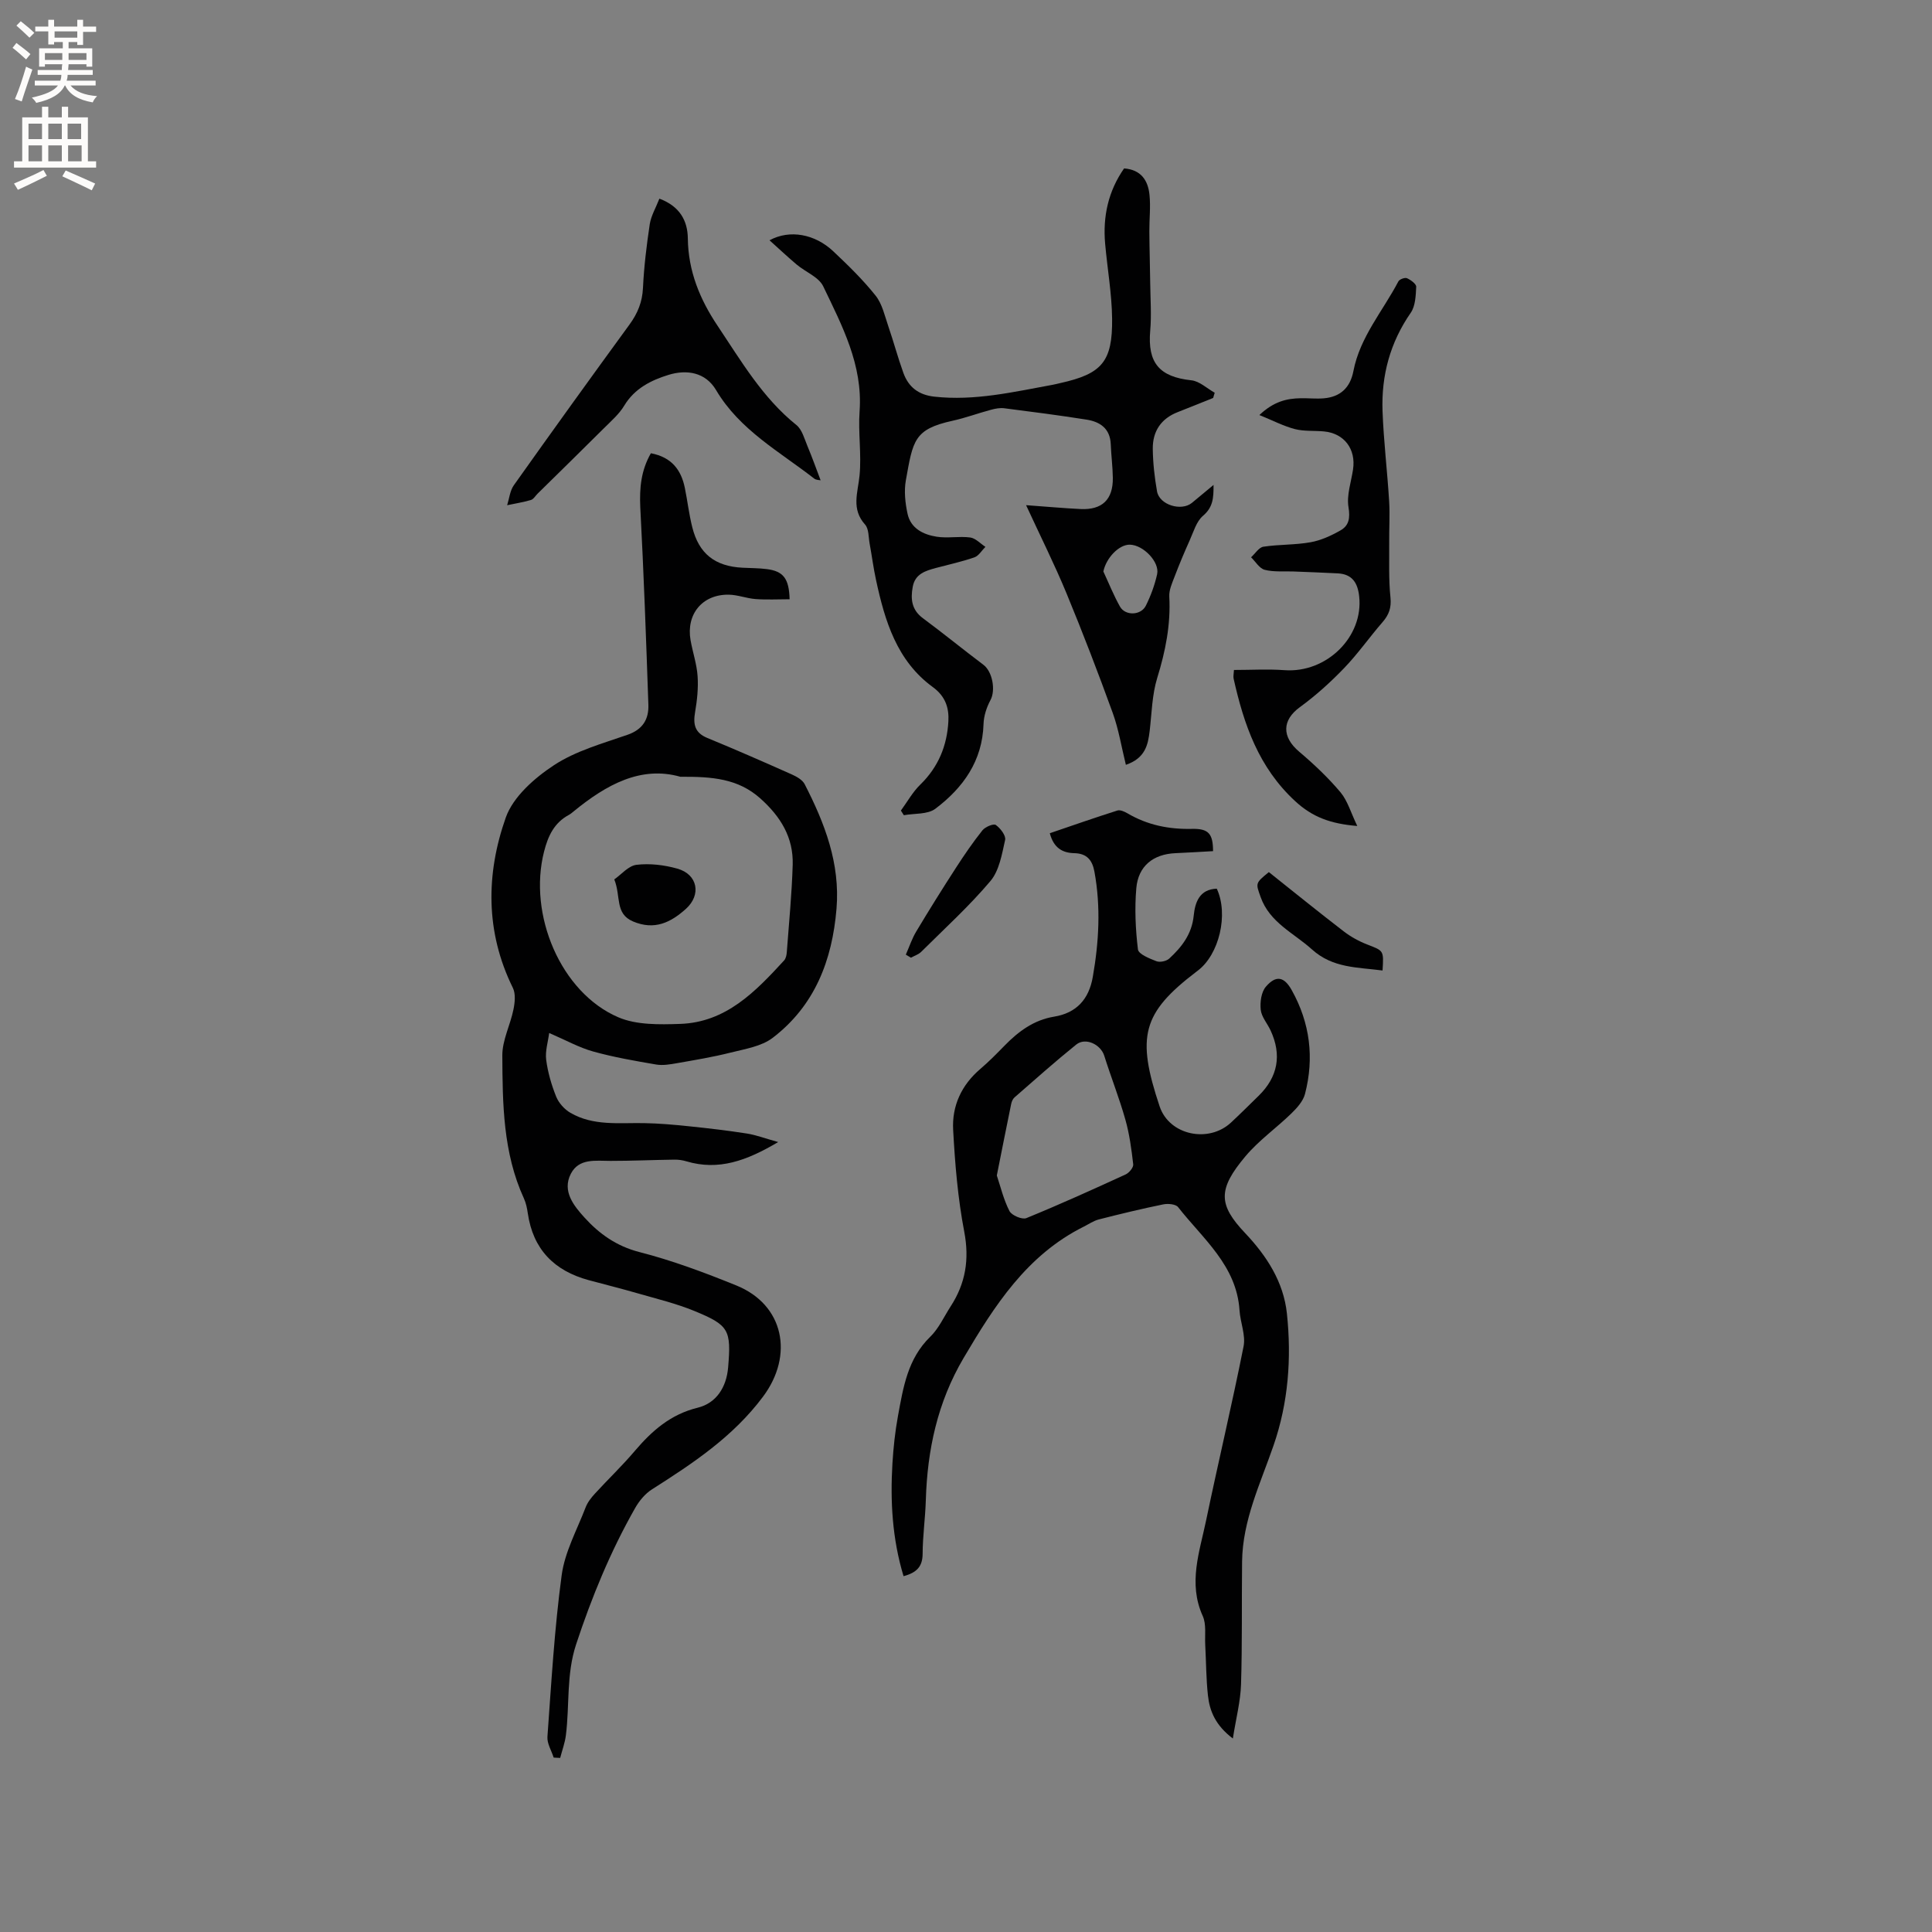 <svg enable-background="new 0 0 400 400" viewBox="0 0 400 400" xmlns="http://www.w3.org/2000/svg"><rect x="0" y="0" width="400" height="400" fill="#808080" stroke="none"/><g fill="#010102"><path d="m134.76 93.84c4.31.82 6.27 3.46 7.03 7.18.55 2.7.86 5.45 1.53 8.11 1.37 5.51 4.7 8.12 10.4 8.41 1.69.09 3.4.07 5.07.29 3.38.44 4.58 1.94 4.69 6.24-2.35 0-4.71.13-7.04-.04-1.88-.14-3.73-.89-5.6-.91-5.44-.06-8.8 4.04-7.87 9.41.44 2.5 1.29 4.95 1.46 7.46.17 2.46-.1 5-.52 7.45-.43 2.51-.09 4.27 2.54 5.35 5.87 2.41 11.69 4.97 17.49 7.55 1 .45 2.2 1.12 2.66 2.02 4.15 8.08 7.37 16.39 6.59 25.79-.89 10.69-4.51 20.07-13.21 26.72-2.34 1.79-5.75 2.31-8.76 3.07-3.64.92-7.36 1.53-11.06 2.18-1.41.25-2.92.51-4.3.28-4.38-.75-8.79-1.51-13.06-2.7-2.91-.81-5.61-2.33-9.1-3.83-.24 1.86-.85 3.76-.62 5.55.34 2.6 1.09 5.19 2.07 7.63.53 1.31 1.71 2.63 2.95 3.35 4.74 2.75 10.04 2.04 15.21 2.13 3.14.05 6.28.33 9.41.66 3.99.41 7.98.88 11.94 1.5 1.89.3 3.72 1 6.45 1.76-6.55 3.89-12.35 5.97-19 3.99-.79-.24-1.64-.36-2.47-.35-4.41.06-8.82.26-13.23.26-3.08 0-6.54-.59-8.22 2.66-1.88 3.63.67 6.7 2.84 9.09 3.02 3.33 6.59 5.9 11.33 7.12 6.84 1.75 13.53 4.26 20.09 6.92 9.88 4 11.94 14.45 5.52 23.03-6.21 8.31-14.49 13.78-22.99 19.19-1.42.9-2.65 2.39-3.49 3.88-5.09 8.95-8.98 18.41-12.21 28.2-2.06 6.24-1.33 12.57-2.12 18.83-.2 1.59-.78 3.13-1.18 4.69-.45-.02-.9-.04-1.35-.07-.45-1.44-1.39-2.91-1.29-4.31.81-11.17 1.45-22.38 2.95-33.47.65-4.81 3.18-9.39 4.96-14.03.4-1.05 1.16-2.01 1.93-2.85 2.72-2.97 5.65-5.76 8.25-8.83 3.56-4.18 7.4-7.57 13.02-8.95 3.87-.95 5.95-4.24 6.3-8.33.65-7.77.21-8.74-6.97-11.69-3.79-1.56-7.84-2.53-11.79-3.67-3.35-.97-6.74-1.81-10.11-2.72-7.15-1.94-11.53-6.39-12.61-13.87-.15-1.04-.37-2.12-.81-3.07-4.32-9.44-4.41-19.55-4.46-29.59-.01-3.15 1.65-6.29 2.3-9.48.3-1.45.49-3.28-.12-4.51-5.7-11.56-5.58-23.58-1.47-35.24 1.52-4.31 5.95-8.21 9.99-10.86 4.51-2.96 10.02-4.48 15.22-6.29 3.17-1.1 4.42-3.23 4.32-6.21-.47-13.66-.96-27.31-1.68-40.96-.17-3.92.15-7.55 2.2-11.12zm6.1 66.98c-8.2-2.33-15.37 1.67-22.07 7.15-.33.27-.65.55-1.02.75-3.03 1.63-4.3 4.35-5.12 7.56-3.36 13.09 3.45 29.23 15.37 34.34 3.76 1.61 8.48 1.51 12.74 1.37 9.53-.3 15.65-6.68 21.58-13.14.38-.41.52-1.15.56-1.75.45-6.02 1.04-12.03 1.22-18.06.16-5.64-2.47-9.95-6.71-13.74-4.62-4.12-9.98-4.52-16.55-4.48z"/><path d="m187.07 326.33c-2.34-7.74-2.77-15.52-2.3-23.36.2-3.27.55-6.56 1.14-9.78 1.09-5.9 1.99-11.86 6.68-16.42 1.78-1.73 2.86-4.18 4.24-6.31 3.08-4.75 3.9-9.71 2.81-15.43-1.33-6.94-1.92-14.05-2.3-21.11-.27-4.95 1.72-9.28 5.63-12.61 1.77-1.51 3.41-3.18 5.04-4.85 2.87-2.93 6.03-5.28 10.22-5.97 4.67-.76 7.22-3.63 8.02-8.22 1.27-7.25 1.68-14.5.34-21.8-.44-2.4-1.57-3.77-4.16-3.83-2.42-.05-4.27-1.05-5.08-4.13 4.69-1.6 9.32-3.22 13.99-4.7.58-.18 1.46.21 2.07.57 4.14 2.44 8.58 3.34 13.37 3.23 3.46-.08 4.36 1.02 4.37 4.61-2.58.14-5.18.31-7.79.42-4.58.2-7.7 2.64-8.1 7.26-.36 4.19-.17 8.48.34 12.67.12.98 2.4 1.89 3.83 2.44.73.28 2.07-.01 2.65-.55 2.59-2.39 4.67-5.05 5.06-8.85.28-2.76 1.16-5.49 4.78-5.62 2.48 5.31.5 13.65-3.96 16.99-.08.06-.17.13-.25.19-11.23 8.56-12.47 13.4-7.62 27.9 2.01 6 10.16 7.65 14.78 3.34 1.94-1.81 3.82-3.68 5.71-5.53 4-3.9 4.84-8.47 2.47-13.56-.67-1.44-1.87-2.78-2.03-4.26-.17-1.57.11-3.67 1.07-4.78 2.1-2.44 3.79-2.09 5.36.74 3.78 6.78 4.68 14.01 2.73 21.49-.39 1.48-1.64 2.87-2.8 4-3.11 3.03-6.74 5.58-9.51 8.87-5.78 6.87-5.64 10.04-.08 15.92 4.46 4.71 7.96 10.11 8.65 16.65.98 9.24.3 18.45-2.76 27.3-2.72 7.89-6.42 15.5-6.52 24.07-.1 8.48.05 16.96-.22 25.44-.11 3.5-1.03 6.98-1.69 11.18-3.58-2.71-4.81-5.66-5.16-8.92-.38-3.47-.37-6.98-.56-10.47-.11-2.01.26-4.26-.52-5.98-3.07-6.8-.64-13.3.71-19.82 2.5-12.02 5.36-23.97 7.75-36.01.46-2.33-.68-4.94-.84-7.44-.6-9.3-7.58-14.81-12.72-21.38-.49-.63-2.12-.77-3.1-.56-4.46.91-8.89 1.98-13.3 3.11-1.1.28-2.09.97-3.12 1.49-11.8 5.88-18.49 16.35-24.9 27.22-5.39 9.15-7.5 19.01-7.81 29.44-.11 3.7-.65 7.4-.66 11.1-.02 2.57-1.17 3.87-3.95 4.61zm19.31-82.96c.77 2.31 1.4 4.99 2.62 7.37.46.89 2.62 1.81 3.49 1.46 6.93-2.83 13.75-5.92 20.55-9.04.73-.33 1.66-1.45 1.58-2.1-.36-3.13-.78-6.29-1.64-9.31-1.26-4.45-2.97-8.76-4.36-13.18-.73-2.33-3.87-3.85-5.79-2.31-4.37 3.52-8.56 7.26-12.79 10.95-.36.31-.59.88-.69 1.37-.98 4.76-1.92 9.52-2.97 14.79z"/><path d="m186.52 167.82c1.33-1.82 2.45-3.86 4.05-5.41 3.71-3.62 5.5-8.01 5.78-13.04.16-2.81-.6-5.2-3.21-7.11-7.46-5.43-9.94-13.69-11.77-22.19-.54-2.48-.86-5.01-1.32-7.51-.25-1.35-.15-3.07-.95-3.96-2.9-3.23-1.49-6.59-1.14-10.15.43-4.4-.31-8.9.01-13.32.68-9.59-3.62-17.69-7.53-25.85-.93-1.93-3.66-2.96-5.49-4.5-1.84-1.55-3.6-3.21-5.63-5.03 4.22-2.3 9.43-1.27 13.18 2.26 3.08 2.9 6.15 5.89 8.78 9.19 1.38 1.73 1.89 4.18 2.64 6.36 1.1 3.2 1.97 6.48 3.12 9.66 1.06 2.91 3.11 4.53 6.38 4.9 8.38.93 16.44-.98 24.56-2.46.52-.09 1.03-.24 1.55-.35 8.59-1.91 10.82-4.4 10.72-13.34-.06-5.16-.98-10.31-1.44-15.48-.51-5.66.64-10.91 3.92-15.62 3.55.26 4.96 2.53 5.26 5.46.26 2.51-.05 5.07-.03 7.61.02 3.58.14 7.16.18 10.74.04 3.27.28 6.55 0 9.79-.58 6.66 1.89 9.56 8.53 10.27 1.68.18 3.22 1.68 4.82 2.57-.11.36-.22.72-.32 1.08-2.43.97-4.86 1.97-7.3 2.92-3.48 1.34-5.23 3.98-5.2 7.58.03 2.95.37 5.93.88 8.84.49 2.8 5.01 4.19 7.23 2.38 1.38-1.13 2.74-2.28 4.47-3.71.02 2.71-.11 4.63-2.18 6.39-1.38 1.17-1.96 3.33-2.77 5.11-1.11 2.47-2.16 4.97-3.12 7.5-.51 1.33-1.17 2.77-1.09 4.12.31 5.81-.79 11.31-2.5 16.84-1.07 3.48-1.13 7.28-1.56 10.95-.35 2.93-.92 5.66-4.93 7.04-.91-3.69-1.49-7.34-2.72-10.74-3.02-8.33-6.2-16.6-9.58-24.79-2.44-5.9-5.31-11.63-8.36-18.23 4.58.33 7.92.64 11.27.8 4.47.22 6.74-1.96 6.69-6.43-.03-2.33-.34-4.65-.43-6.98-.13-3.26-2.21-4.66-5.01-5.1-5.65-.89-11.33-1.63-17-2.35-.9-.12-1.89.06-2.79.31-2.66.71-5.26 1.68-7.94 2.27-8.02 1.76-8.2 4.09-9.68 12.32-.4 2.23-.14 4.7.35 6.95.66 3.03 3.27 4.31 6.02 4.74 2.27.36 4.67-.14 6.95.16 1.12.15 2.1 1.26 3.15 1.94-.75.74-1.37 1.85-2.27 2.17-2.58.9-5.28 1.48-7.93 2.19-2.2.59-4.36 1.22-4.85 3.92-.46 2.52-.24 4.75 2.09 6.48 4.24 3.14 8.32 6.48 12.54 9.65 1.88 1.41 2.57 5.26 1.47 7.31-.8 1.49-1.39 3.28-1.44 4.96-.23 7.66-4.23 13.21-9.97 17.54-1.6 1.21-4.32.94-6.53 1.34-.22-.32-.41-.64-.61-.96zm41.92-49.5c1.13 2.43 2.13 4.94 3.44 7.27 1.1 1.95 4.35 1.85 5.36-.2 1.02-2.05 1.83-4.26 2.33-6.5.56-2.53-2.85-6.05-5.62-6.12-2.29-.06-4.94 2.77-5.51 5.55z"/><path d="m281.01 171.01c-5.57-.46-9.28-1.84-12.86-5.14-7.56-6.98-10.61-15.84-12.74-25.35-.11-.48.03-1.02.07-1.81 3.56 0 7.02-.21 10.44.04 8.73.65 16.42-6.91 15.48-15.31-.31-2.81-1.47-4.57-4.42-4.73-3.05-.17-6.11-.26-9.17-.39-2-.08-4.08.14-5.98-.35-1.08-.28-1.88-1.69-2.81-2.59.85-.76 1.62-2.05 2.56-2.19 3.22-.49 6.54-.35 9.74-.92 2.15-.38 4.28-1.36 6.2-2.45 1.77-1 2.04-2.55 1.67-4.82-.41-2.48.55-5.19.94-7.79.64-4.23-1.82-7.5-6.03-7.89-2-.19-4.08.01-6-.48-2.32-.6-4.5-1.75-7.36-2.91 3-2.83 5.68-3.43 8.56-3.48 1.59-.03 3.19.15 4.76.02 3.48-.29 5.5-2.24 6.15-5.65 1.36-7.05 6.1-12.43 9.31-18.56.23-.44 1.35-.85 1.78-.66.78.35 1.94 1.19 1.91 1.78-.09 1.82-.16 3.96-1.12 5.36-4.29 6.18-6.12 13.02-5.85 20.39.23 6.23.99 12.45 1.37 18.68.17 2.83-.02 5.67.01 8.51.03 3.79-.13 7.61.26 11.37.22 2.15-.32 3.6-1.65 5.13-2.71 3.12-5.09 6.54-7.95 9.51-2.82 2.93-5.89 5.7-9.17 8.09-3.67 2.67-3.77 6.13-.13 9.21 3.05 2.58 6 5.37 8.57 8.42 1.47 1.78 2.14 4.23 3.46 6.96z"/><path d="m136.52 41.13c4.17 1.56 5.85 4.5 5.89 8.26.08 6.73 2.49 12.59 6.15 18.05 4.88 7.29 9.31 14.92 16.33 20.56 1.18.95 1.65 2.84 2.29 4.37.97 2.31 1.81 4.68 2.72 7.07-.26-.06-.92-.04-1.32-.35-7.21-5.61-15.43-10.06-20.32-18.32-2.21-3.74-6.13-4.3-9.84-3.16-3.58 1.1-7.03 2.8-9.17 6.36-1.06 1.77-2.72 3.2-4.21 4.69-4.56 4.55-9.17 9.05-13.76 13.57-.45.45-.83 1.14-1.37 1.29-1.6.47-3.27.73-4.91 1.08.44-1.39.58-3 1.38-4.13 7.91-11.15 15.9-22.24 23.96-33.29 1.68-2.31 2.64-4.64 2.78-7.55.21-4.43.75-8.86 1.41-13.25.28-1.73 1.25-3.35 1.99-5.25z"/><path d="m286.24 200.93c-5.26-.69-10.29-.47-14.61-4.36-3.79-3.42-8.76-5.55-10.64-10.87-1.01-2.86-1.13-2.82 1.71-5.14 5.13 4.08 10.27 8.25 15.53 12.29 1.47 1.13 3.18 2.06 4.92 2.73 3.32 1.29 3.36 1.18 3.09 5.35z"/><path d="m187.54 197.65c.72-1.62 1.27-3.33 2.18-4.83 2.66-4.44 5.4-8.83 8.21-13.17 1.72-2.66 3.51-5.28 5.48-7.75.57-.71 2.3-1.43 2.76-1.1.95.67 2.13 2.21 1.93 3.1-.66 2.95-1.21 6.34-3.04 8.51-4.4 5.21-9.49 9.84-14.34 14.66-.56.55-1.4.81-2.12 1.21-.35-.21-.71-.42-1.06-.63z"/><path d="m127.18 182.07c1.42-.98 2.92-2.82 4.6-3.02 2.76-.33 5.75.03 8.45.79 4.24 1.19 5.01 5.43 1.78 8.33-3.16 2.84-6.51 4.48-10.94 2.61-3.81-1.61-2.47-5.17-3.89-8.71z"/></g><path d="m2.6 9.9.8-1c.9.7 1.9 1.4 2.9 2.3l-.9 1.1c-1.1-1-2-1.8-2.8-2.4zm.5 10.6c.9-2.1 1.6-4.3 2.3-6.7.4.2.8.4 1.3.6-.7 2.1-1.5 4.3-2.2 6.6zm.3-15.2.9-.9c1 .8 2 1.6 2.8 2.4l-1 1c-.9-.9-1.8-1.7-2.7-2.5zm12.6-1.2h1.2v1.4h2.7v1.1h-2.7v2.7h-1.2v-.6h-1.8v1.3h4.9v3.8h-1.2v-.5h-3.7c0 .4-.1.9-.1 1.2h5.1v1h-5.2c0 .5-.1.9-.2 1.2h6v1h-5.2c1.1 1.3 2.9 2 5.5 2.2-.4.4-.7.8-.9 1.3-2.9-.5-4.8-1.6-5.7-3.5h-.1c-.8 1.7-2.7 2.9-5.9 3.6-.2-.4-.6-.8-.9-1.1 2.8-.6 4.6-1.4 5.4-2.5h-4.8v-1h5.3c.1-.3.2-.7.2-1.2h-4.9v-1h5c0-.4 0-.8.1-1.2h-3.6v.5h-1.2v-3.8h4.9v-1.3h-1.8v.5h-1.2v-2.7h-2.7v-1h2.7v-1.4h1.2v1.4h4.8zm-6.7 8.3h3.6c0-.4 0-.9 0-1.4h-3.6zm1.9-4.6h4.8v-1.3h-4.7v1.3zm6.7 3.2h-3.7v1.4h3.7z" fill="#fcfbfa"/><path d="m8.7 22.1h1.3v2.2h2.8v-2.2h1.3v2.2h4.1v9.1h1.7v1.3h-17v-1.3h1.7v-9.1h4.1zm.3 13.1.7 1.2c-1.8.9-3.8 1.9-6 2.9-.2-.4-.5-.8-.8-1.3 2.3-1 4.4-1.9 6.1-2.8zm-3.1-6.4h2.8v-3.2h-2.8zm0 4.6h2.8v-3.3h-2.8zm4.1-4.6h2.8v-3.2h-2.8zm0 4.6h2.8v-3.3h-2.8zm3.6 1.9c2.1.9 4.1 1.8 6.1 2.7l-.7 1.4c-2.2-1.1-4.2-2-6.1-2.9zm3.2-9.7h-2.8v3.2h2.8zm-2.7 7.8h2.8v-3.3h-2.8z" fill="#fcfbfa"/></svg>